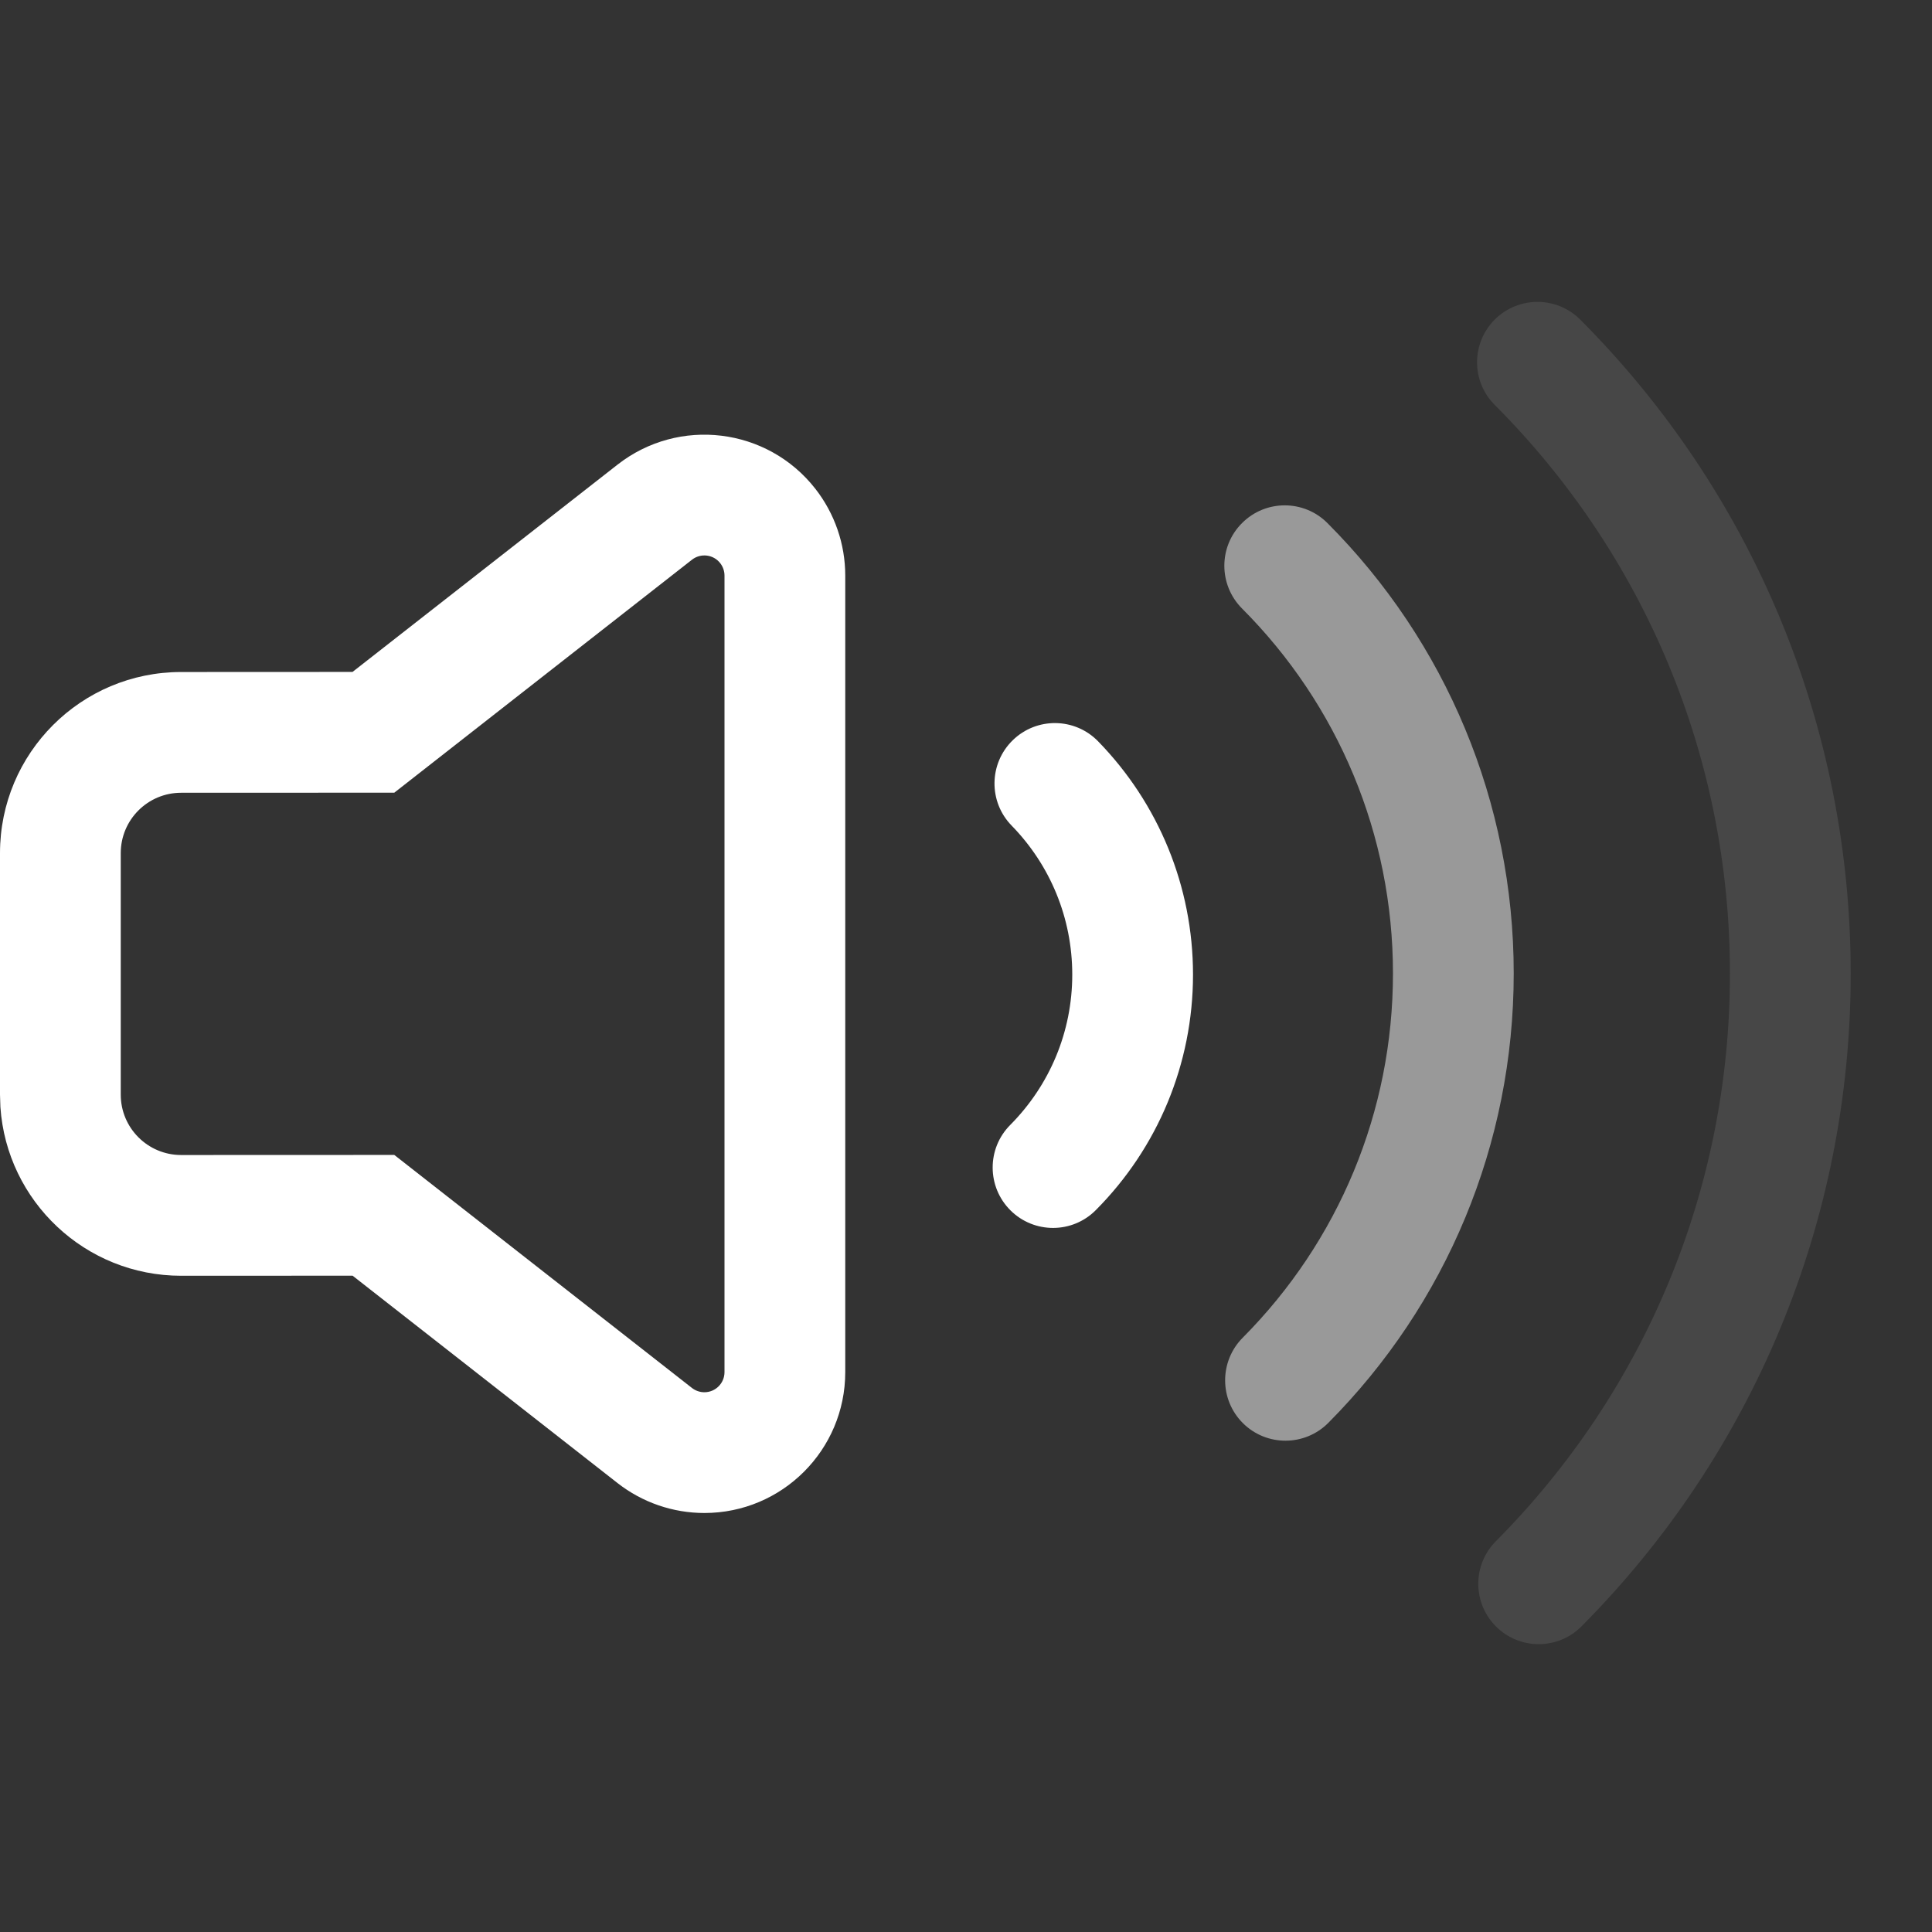 <?xml version="1.0" encoding="UTF-8"?>
<svg width="24px" height="24px" viewBox="0 0 24 24" version="1.1" xmlns="http://www.w3.org/2000/svg" xmlns:xlink="http://www.w3.org/1999/xlink">
    <rect x="0" y="0" width="24" height="24" fill="#333333" stroke="none"/>
    <title>icon_message</title>
    <g id="icon_message" stroke="none" stroke-width="1" fill="none" fill-rule="evenodd">
        <path d="M7.671,5.772 L4.379,8.347 L2.25,8.348 C1.007,8.348 0,9.355 0,10.598 L0,13.598 L0.005,13.752 C0.084,14.922 1.059,15.848 2.25,15.848 L4.38,15.847 L7.671,18.423 C7.979,18.664 8.359,18.795 8.75,18.795 C9.716,18.795 10.5,18.012 10.5,17.045 L10.5,7.15 C10.5,6.759 10.369,6.379 10.128,6.071 C9.532,5.31 8.433,5.176 7.671,5.772 Z M8.947,6.996 C8.981,7.04 9,7.094 9,7.15 L9,17.045 C9,17.183 8.888,17.295 8.75,17.295 C8.694,17.295 8.64,17.276 8.596,17.242 L4.898,14.347 L2.25,14.348 C1.836,14.348 1.5,14.012 1.5,13.598 L1.5,10.598 C1.5,10.183 1.836,9.848 2.25,9.848 L4.898,9.847 L8.596,6.953 C8.705,6.868 8.862,6.887 8.947,6.996 Z" id="合并形状" fill="#FFFFFF" fill-rule="nonzero"></path>
        <path d="M19.646,20.203 C19.354,20.497 18.879,20.498 18.585,20.206 C18.291,19.914 18.29,19.439 18.582,19.146 C20.433,17.283 21.49,14.774 21.49,12.095 C21.49,9.409 20.428,6.893 18.568,5.03 C18.275,4.737 18.276,4.262 18.569,3.969 C18.862,3.677 19.337,3.677 19.63,3.97 C21.767,6.112 22.99,9.008 22.99,12.095 C22.99,15.174 21.773,18.063 19.646,20.203 Z" id="Oval-2" fill-opacity="0.1" fill="#FFFFFF" fill-rule="nonzero"></path>
        <path d="M16.501,17.675 C16.209,17.969 15.734,17.971 15.44,17.679 C15.147,17.387 15.145,16.912 15.437,16.618 C16.626,15.422 17.304,13.812 17.304,12.092 C17.304,10.368 16.622,8.754 15.428,7.558 C15.136,7.264 15.136,6.789 15.43,6.497 C15.723,6.204 16.198,6.205 16.49,6.498 C17.962,7.973 18.804,9.967 18.804,12.092 C18.804,14.212 17.966,16.202 16.501,17.675 Z" id="Oval-2-Copy" fill-opacity="0.5" fill="#FFFFFF" fill-rule="nonzero"></path>
        <path d="M13.613,15.032 C13.322,15.326 12.847,15.328 12.553,15.036 C12.259,14.744 12.257,14.269 12.549,13.975 C13.04,13.481 13.32,12.817 13.32,12.107 C13.32,11.405 13.047,10.748 12.567,10.256 C12.278,9.96 12.284,9.485 12.58,9.196 C12.877,8.906 13.352,8.912 13.641,9.209 C14.391,9.979 14.82,11.01 14.82,12.107 C14.82,13.217 14.381,14.26 13.613,15.032 Z" id="Oval-2" fill="#FFFFFF" fill-rule="nonzero"></path>
    </g>
</svg>